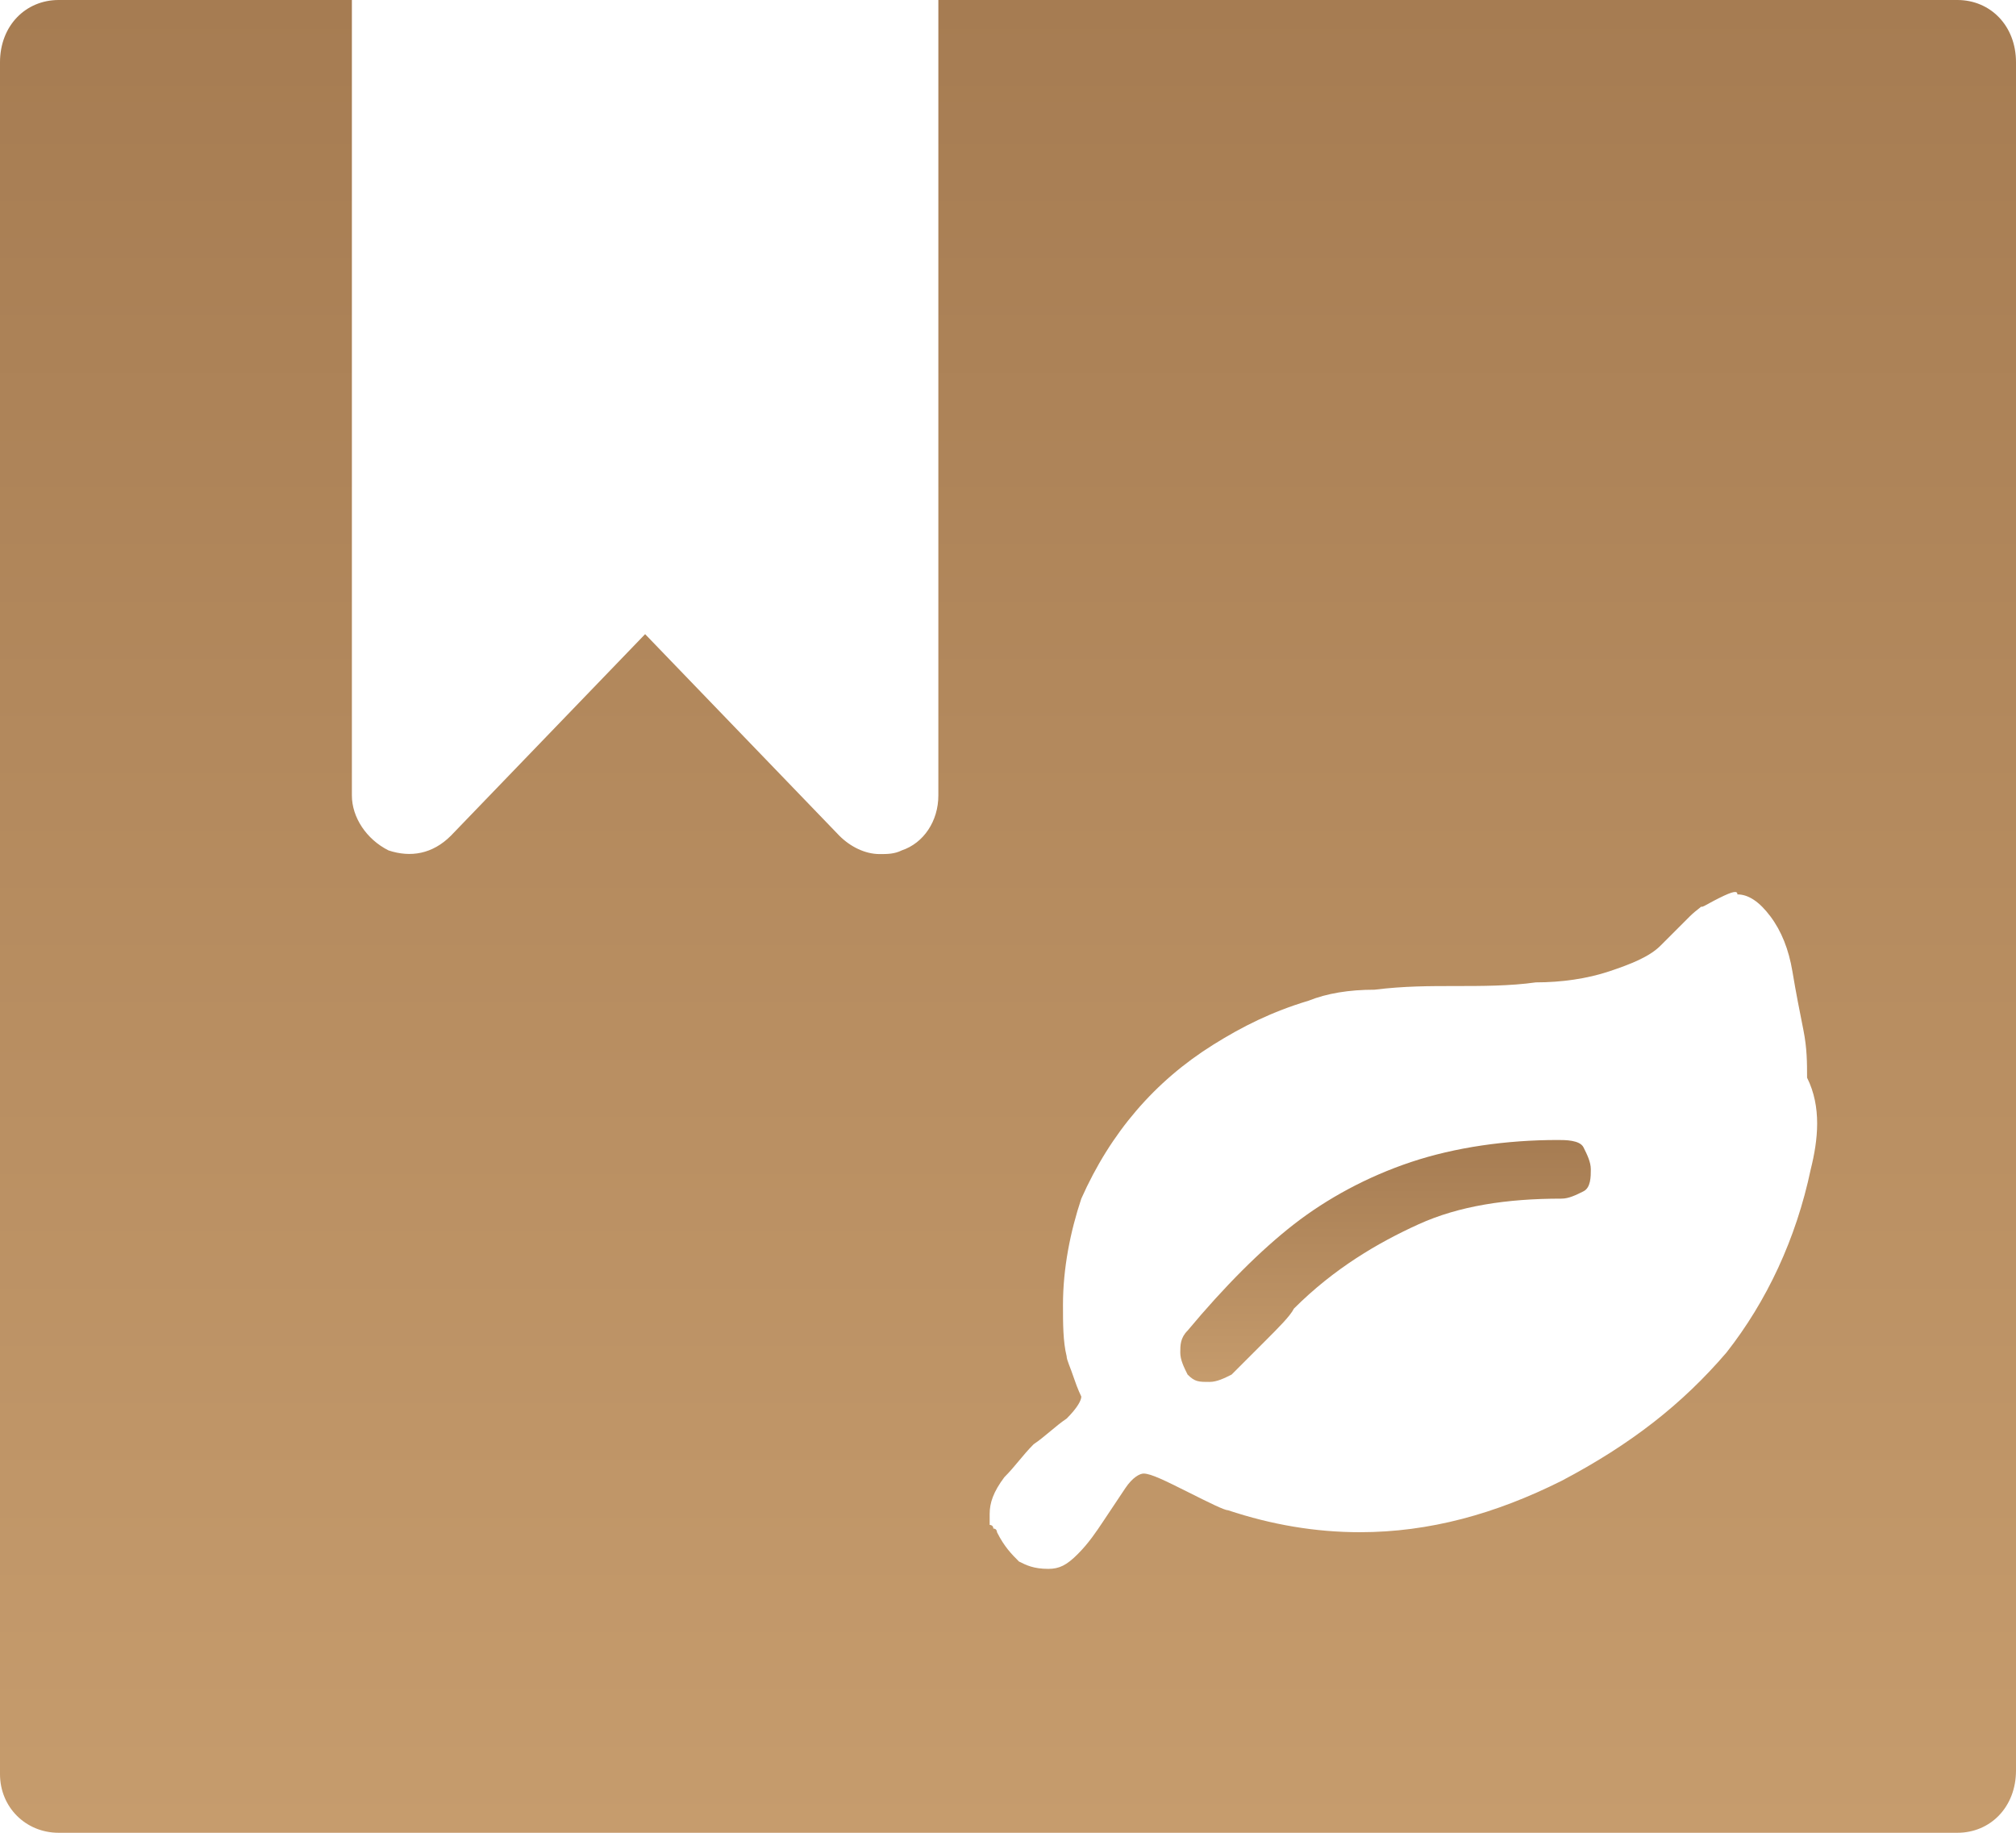 <?xml version="1.0" encoding="utf-8"?>
<!-- Generator: Adobe Illustrator 25.0.1, SVG Export Plug-In . SVG Version: 6.00 Build 0)  -->
<svg version="1.1" id="Layer_1" xmlns="http://www.w3.org/2000/svg" xmlns:xlink="http://www.w3.org/1999/xlink" x="0px" y="0px"
	 viewBox="0 0 55 50" style="enable-background:new 0 0 55 50;" xml:space="preserve">
<style type="text/css">
	.st0{fill:url(#SVGID_1_);}
	.st1{fill:url(#SVGID_2_);}
</style>
<g>
	<linearGradient id="SVGID_1_" gradientUnits="userSpaceOnUse" x1="37.699" y1="37.81" x2="37.699" y2="31.136">
		<stop  offset="0" style="stop-color:#C69C6D"/>
		<stop  offset="1" style="stop-color:#A67C52"/>
	</linearGradient>
	<path class="st0" d="M42.5,31.1c-1.4,0-2.8,0.2-4,0.6c-1.2,0.4-2.3,1-3.2,1.7c-0.9,0.7-1.9,1.7-2.9,2.9c-0.2,0.2-0.2,0.4-0.2,0.6
		c0,0.2,0.1,0.4,0.2,0.6c0.2,0.2,0.3,0.2,0.6,0.2c0.2,0,0.4-0.1,0.6-0.2c0.2-0.2,0.5-0.5,0.9-0.9c0.4-0.4,0.7-0.7,0.8-0.9
		c1.1-1.1,2.3-1.8,3.4-2.3s2.4-0.7,3.9-0.7c0.2,0,0.4-0.1,0.6-0.2s0.2-0.4,0.2-0.6s-0.1-0.4-0.2-0.6S42.7,31.1,42.5,31.1z"/>
	<linearGradient id="SVGID_2_" gradientUnits="userSpaceOnUse" x1="27.5" y1="50" x2="27.5" y2="-9.094947e-13">
		<stop  offset="0" style="stop-color:#C69C6D"/>
		<stop  offset="1" style="stop-color:#A67C52"/>
	</linearGradient>
	<path class="st1" d="M53.4,0H25.6v21.7c0,0.7-0.4,1.3-1,1.5c-0.2,0.1-0.4,0.1-0.6,0.1c-0.4,0-0.8-0.2-1.1-0.5l-5.3-5.5l-5.3,5.5
		c-0.5,0.5-1.1,0.6-1.7,0.4c-0.6-0.3-1-0.9-1-1.5V0H1.6C0.7,0,0,0.7,0,1.7v46.7C0,49.3,0.7,50,1.6,50h51.8c0.9,0,1.6-0.7,1.6-1.7
		V1.7C55,0.7,54.3,0,53.4,0z M49.4,31.9c-0.4,1.9-1.2,3.6-2.3,5c-1.2,1.4-2.6,2.5-4.5,3.5c-1.8,0.9-3.6,1.4-5.5,1.4
		c-1.2,0-2.4-0.2-3.6-0.6c-0.1,0-0.5-0.2-1.1-0.5c-0.6-0.3-1-0.5-1.2-0.5c-0.1,0-0.3,0.1-0.5,0.4c-0.2,0.3-0.4,0.6-0.6,0.9
		s-0.4,0.6-0.7,0.9c-0.3,0.3-0.5,0.4-0.8,0.4c-0.4,0-0.6-0.1-0.8-0.2c-0.2-0.2-0.4-0.4-0.6-0.8c0,0,0-0.1-0.1-0.1
		c0-0.1-0.1-0.1-0.1-0.1s0-0.1,0-0.1c0-0.1,0-0.1,0-0.2c0-0.3,0.1-0.6,0.4-1c0.3-0.3,0.5-0.6,0.8-0.9c0.3-0.2,0.6-0.5,0.9-0.7
		c0.3-0.3,0.4-0.5,0.4-0.6c0,0-0.1-0.2-0.2-0.5c-0.1-0.3-0.2-0.5-0.2-0.6c-0.1-0.4-0.1-0.9-0.1-1.4c0-1,0.2-2,0.5-2.9
		c0.4-0.9,0.9-1.7,1.5-2.4c0.6-0.7,1.3-1.3,2.1-1.8s1.6-0.9,2.6-1.2c0.5-0.2,1.1-0.3,1.8-0.3c0.8-0.1,1.5-0.1,2.2-0.1
		c0.7,0,1.5,0,2.2-0.1c0.7,0,1.4-0.1,2-0.3c0.6-0.2,1.1-0.4,1.4-0.7l0.4-0.4c0,0,0.1-0.1,0.4-0.4c0.2-0.2,0.4-0.3,0.3-0.3
		c0,0.1,0.1,0,0.5-0.2s0.5-0.2,0.5-0.1c0.3,0,0.6,0.2,0.9,0.6s0.5,0.9,0.6,1.5c0.1,0.6,0.2,1.1,0.3,1.6c0.1,0.5,0.1,0.9,0.1,1.3
		C49.7,30.2,49.6,31.1,49.4,31.9z"/>
</g>
</svg>
